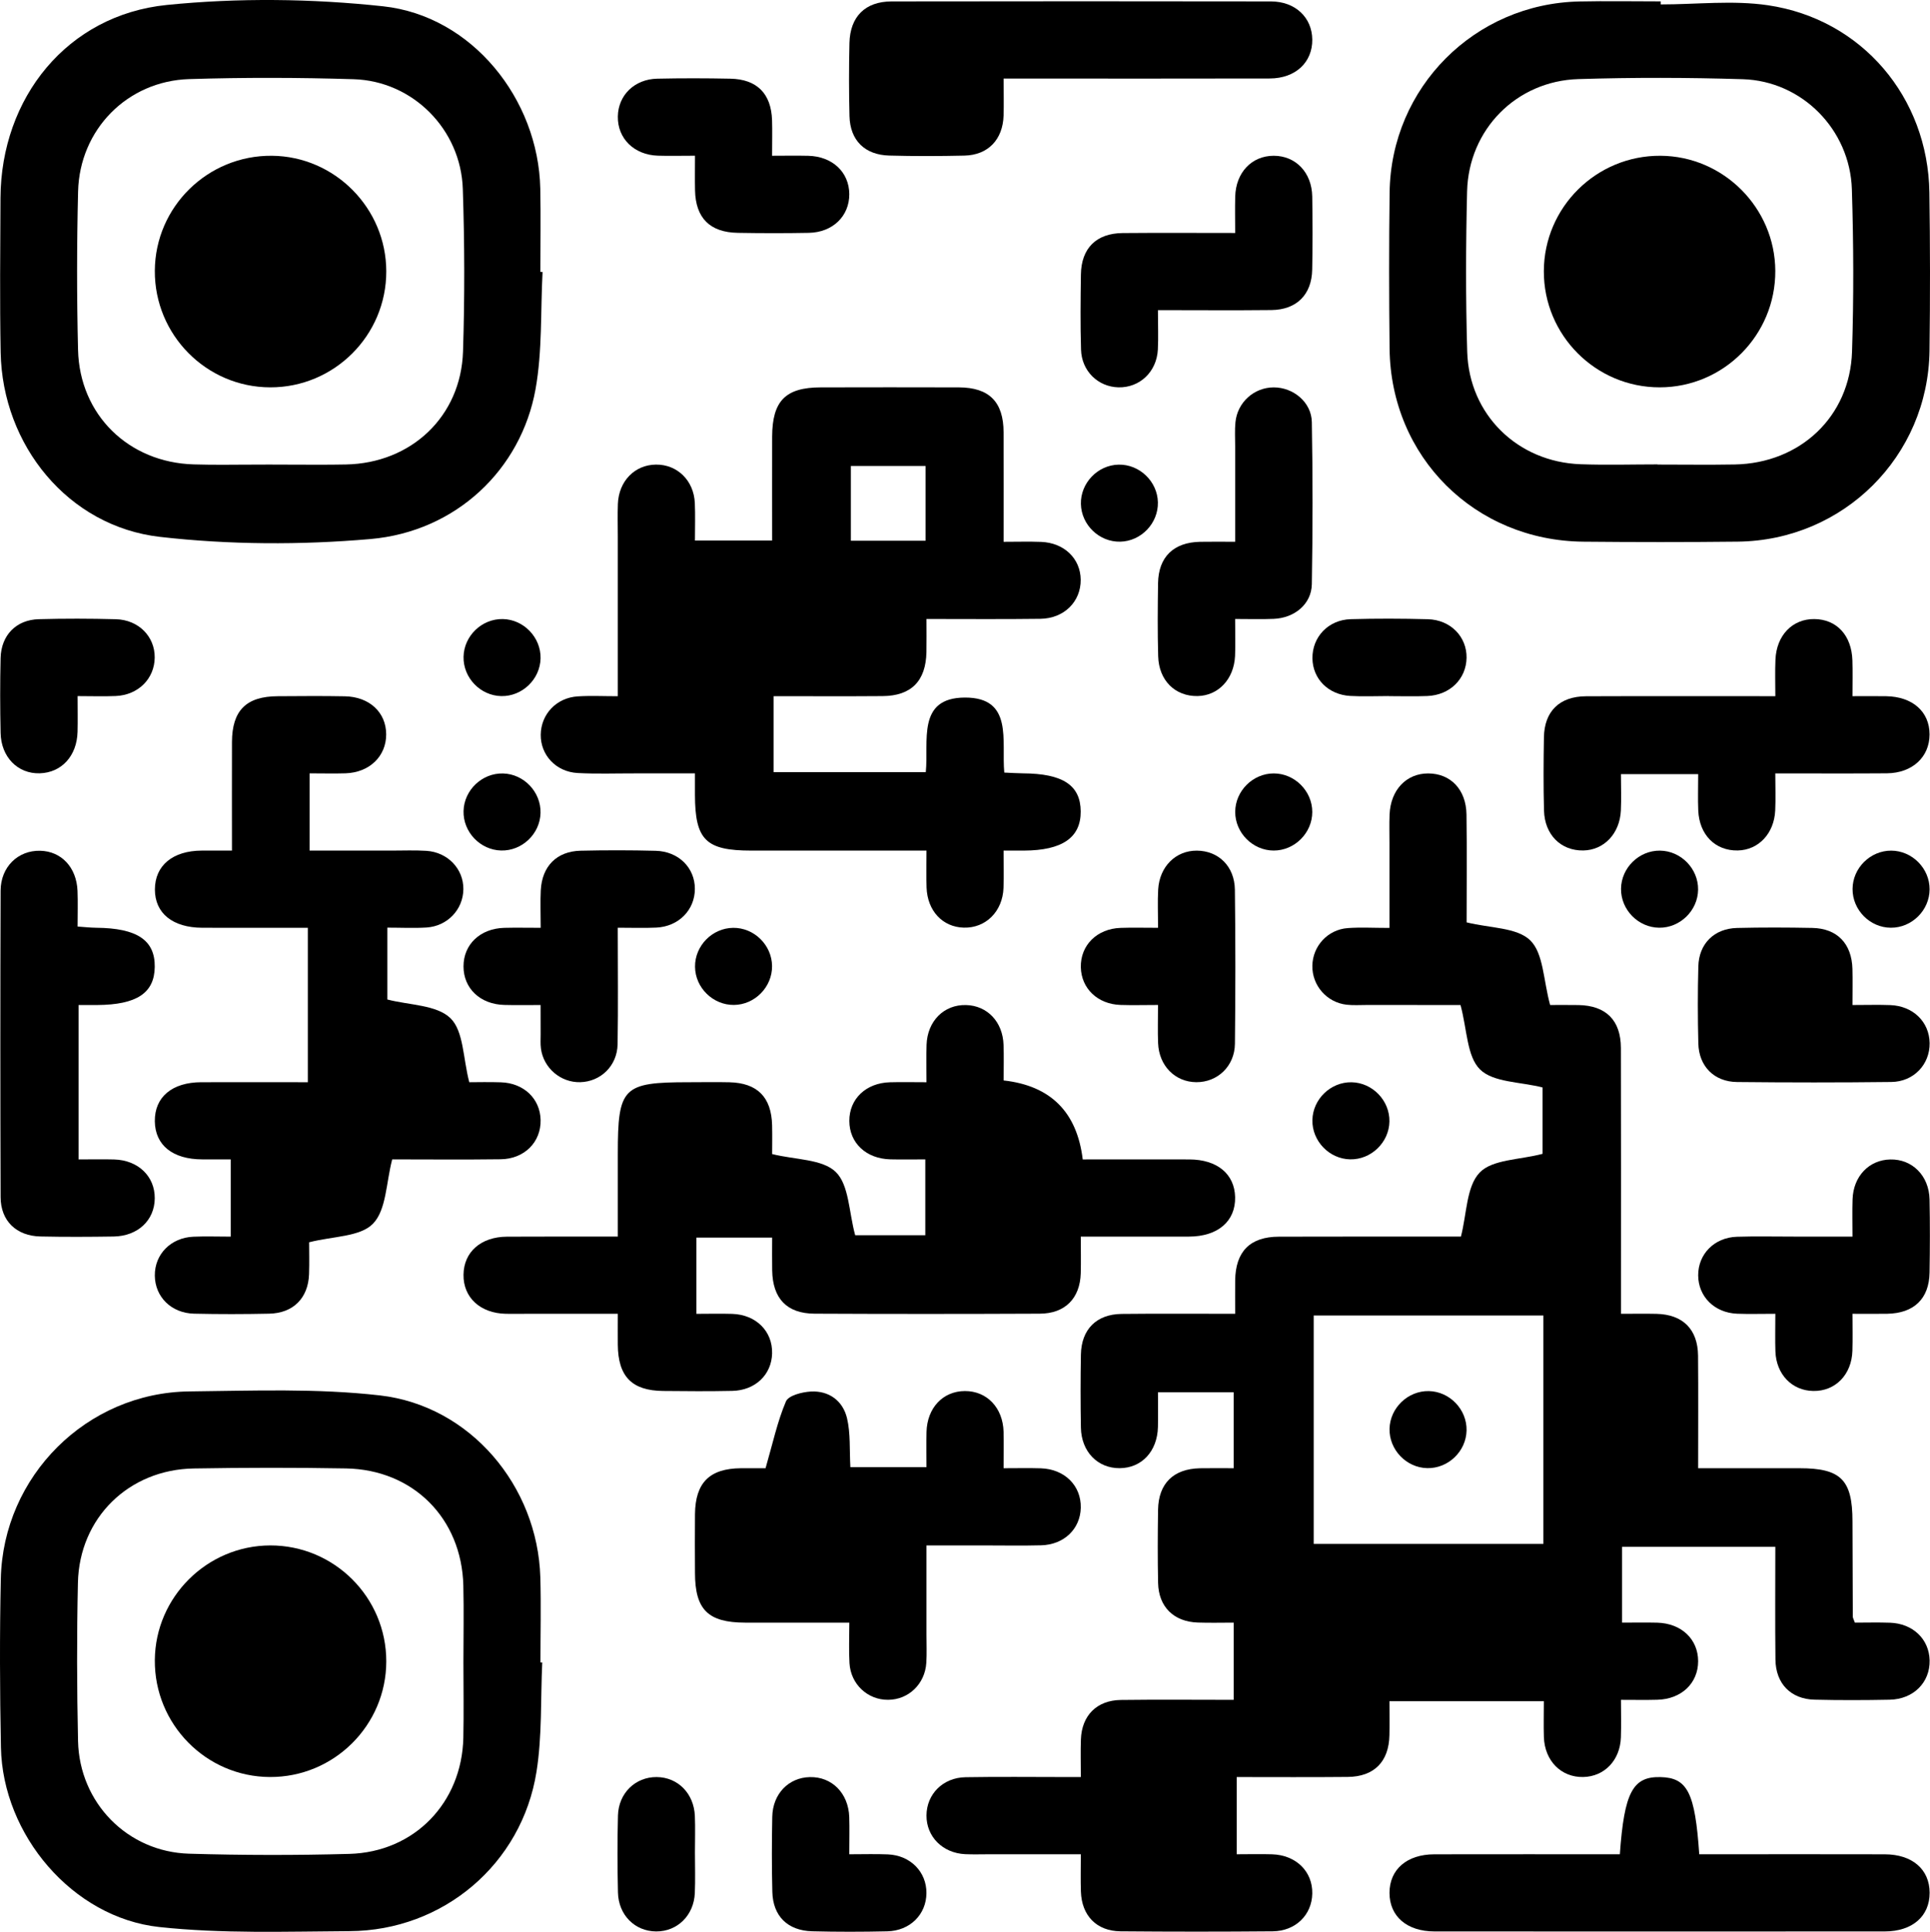 <?xml version="1.0" encoding="UTF-8"?>
<svg id="Layer_2" xmlns="http://www.w3.org/2000/svg" width="475.311" height="475.648" viewBox="0 0 475.311 475.648">
  <g id="Layer_2-2" data-name="Layer_2">
    <g>
      <path d="M465.43,399.542c-2.94-.1-5.89-.02-8.62-.02-.31-.87-.51-1.17-.51-1.47-.04-7.83-.07-15.67-.08-23.5-.01-10.2-2.84-13.05-13.03-13.05h-24.98c0-9.73.06-18.71-.02-27.7-.06-6.52-3.75-10.16-10.24-10.31-2.78-.06-5.56-.01-8.74-.01v-5.93c0-19.84.03-39.67-.02-59.51-.02-6.85-3.68-10.46-10.46-10.58-2.76-.05-5.53-.01-6.97-.01-1.68-6.11-1.62-12.72-4.9-15.92-3.28-3.2-9.89-2.99-15.67-4.43,0-8.3.1-17.43-.03-26.56-.09-6.17-3.93-10.1-9.44-10.11-5.39,0-9.25,4.07-9.5,10.11-.1,2.33-.02,4.67-.03,7v20.93c-3.95,0-7.13-.19-10.27.04-4.95.36-8.65,4.45-8.72,9.28-.08,4.83,3.54,9.02,8.42,9.58,1.64.19,3.32.07,4.99.07,8.1.01,16.2.01,23.08.01,1.63,6.04,1.55,12.65,4.81,15.87,3.27,3.21,9.88,3.02,15.4,4.43v16.34c-5.66,1.5-12.36,1.35-15.49,4.61-3.29,3.44-3.16,10.14-4.62,15.77-14.52,0-29.67-.03-44.83.02-7.12.02-10.68,3.65-10.77,10.78-.03,2.49,0,4.98,0,8.21-9.71,0-18.84-.07-27.97.03-6.2.07-9.91,3.81-10.02,10.01-.11,6-.11,12,0,18,.11,5.92,4.14,10.02,9.57,9.97,5.42-.04,9.26-4.16,9.4-10.15.06-2.79.01-5.58.01-8.54h18.64v18.7c-3.01,0-5.66-.04-8.31.01-6.53.14-10.21,3.75-10.31,10.24-.09,6-.12,12.01.01,18.01.13,5.89,3.87,9.54,9.78,9.74,2.95.1,5.89.02,8.84.02v19.01c-9.51,0-18.66-.09-27.8.03-5.92.08-9.62,3.83-9.83,9.7-.11,2.94-.02,5.9-.02,9.28h-3.9c-8.17,0-16.33-.1-24.5.04-5.59.1-9.58,4.19-9.61,9.42-.02,5.23,3.97,9.26,9.53,9.53,1.99.09,3.99.02,5.99.02h22.49c0,3.55-.08,6.37.02,9.19.19,5.91,3.85,9.72,9.74,9.78,12.5.11,25,.11,37.49,0,5.65-.05,9.65-4.05,9.75-9.28.11-5.44-3.99-9.49-9.88-9.68-2.93-.09-5.87-.01-8.73-.01v-19.01c9.37,0,18.36.06,27.35-.03,6.5-.06,10.13-3.76,10.26-10.27.06-2.78.01-5.56.01-8.37h38.02c0,3.16-.08,5.98.01,8.8.19,5.88,4.26,9.97,9.69,9.86,5.23-.11,9.09-4.12,9.28-9.77.1-2.95.02-5.9.02-9.23,3.35,0,6.15.06,8.94-.02,5.95-.15,10.06-4.07,10.06-9.5-.01-5.42-4.12-9.32-10.08-9.48-2.91-.07-5.83-.01-8.65-.01v-18.67h37.74c0,9.47-.08,18.62.03,27.76.07,5.94,3.79,9.74,9.63,9.88,6.16.15,12.33.13,18.5.01,5.87-.12,9.96-4.26,9.84-9.7-.12-5.23-4.13-9.07-9.79-9.26ZM380.1,380.132h-56.57v-56.23h56.57v56.23Z"/>
      <path d="M251.93,190.412c-1.45-.01-2.9-.12-4.6-.19-.72-7.75,2.31-18.49-9.68-18.47-11.94.03-8.88,10.81-9.65,18.36h-37.47v-18.7c9.19,0,18.01.05,26.84-.02,7.05-.05,10.65-3.71,10.79-10.83.05-2.61.01-5.22.01-8.16,9.75,0,18.89.08,28.03-.04,5.87-.07,10-4.23,9.95-9.63-.05-5.2-4.07-9.09-9.75-9.31-2.94-.11-5.89-.02-9.23-.02,0-9.37.03-18.17-.01-26.97-.03-7.49-3.54-11.02-11.01-11.05-11.34-.04-22.68-.02-34.01,0-8.69.01-11.95,3.32-11.98,12.16-.02,8.46,0,16.92,0,25.55h-19.01c0-3.28.1-6.26-.03-9.23-.24-5.55-4.32-9.52-9.57-9.47-5.23.05-9.16,4.06-9.38,9.67-.1,2.67-.02,5.34-.02,8v39.36c-3.6,0-6.74-.16-9.85.04-5.26.32-9.08,4.39-9.13,9.45-.05,5,3.76,9.14,9.1,9.42,4.65.25,9.33.08,13.99.09h14.89v5.29c.03,11.11,2.68,13.72,13.9,13.72h43.12c0,3.46-.08,6.27.02,9.08.2,5.75,3.94,9.75,9.16,9.89,5.4.15,9.58-3.97,9.79-9.79.11-2.94.02-5.89.02-9.18h5.01c9.44-.04,14.02-3.2,13.98-9.64-.04-6.46-4.39-9.32-14.22-9.38ZM209.55,114.733h18.39v18.4h-18.39v-18.4Z"/>
      <path d="M304.18,294.762c.12,5.93-4.24,9.69-11.37,9.71-8.64.02-17.29,0-26.64,0,0,3.18.07,6.11-.01,9.04-.18,6.17-3.86,9.92-10.09,9.94-18.49.08-36.99.09-55.48,0-6.82-.04-10.3-3.74-10.42-10.64-.05-2.62-.01-5.24-.01-8.09h-18.65v18.77c2.94,0,5.89-.08,8.83.01,5.87.19,9.95,4.29,9.81,9.74-.13,5.23-4.14,9.1-9.81,9.22-5.66.12-11.33.08-17,.02-7.73-.07-11.12-3.55-11.19-11.4-.02-2.31,0-4.62,0-7.6h-22.57c-1.67,0-3.34.03-5,0-6.31-.13-10.51-4.02-10.43-9.63.07-5.59,4.27-9.32,10.69-9.36,8.83-.05,17.66-.02,27.31-.02v-20.36c0-16.42,1.23-17.65,17.49-17.65,3.33,0,6.66-.07,9.99.01,6.89.17,10.35,3.66,10.52,10.59.06,2.62.01,5.25.01,7.09,5.76,1.43,12.38,1.21,15.67,4.41,3.28,3.2,3.21,9.83,4.78,15.57h17.27v-18.67c-2.78,0-5.69.06-8.6-.01-5.97-.15-10.09-4.02-10.11-9.45-.03-5.42,4.08-9.37,10.02-9.53,2.8-.08,5.6-.01,8.98-.01,0-3.31-.08-6.25.02-9.2.19-5.86,4.29-9.95,9.73-9.8,5.23.13,9.05,4.14,9.23,9.81.1,2.82.02,5.64.02,8.75q17.36,1.94,19.48,19.45c8.7,0,17.47-.03,26.25,0,6.87.02,11.15,3.58,11.28,9.29Z"/>
      <path d="M133.08,66.952c0-6.83.12-13.67-.02-20.5-.46-22.09-16.85-42.54-38.7-44.9-17.59-1.9-35.69-2.11-53.29-.33C16.59,3.702.24,24.032.12,48.762c-.06,12.66-.19,25.33.04,37.99.42,22.87,16.62,42.87,39.26,45.44,17.09,1.95,34.66,2.02,51.81.53,21.06-1.83,37.09-17.09,40.66-36.89,1.69-9.42,1.22-19.23,1.73-28.86-.18-.01-.36-.01-.54-.02ZM114.03,86.542c-.5,15.99-12.74,27.52-28.84,27.82-4.35.08-8.71.06-13.06.04-1.98-.01-3.96-.02-5.94-.02-1.83,0-3.66.01-5.48.02h-.56c-1.77.02-3.53.03-5.29.03-2.39,0-4.78-.02-7.17-.09-16.04-.47-28.08-12.21-28.47-28.19-.32-12.99-.31-26,.01-39,.37-15.23,12.1-27.2,27.37-27.68,13.48-.42,27-.39,40.49.03,14.57.44,26.42,12.34,26.89,27.04.44,13.32.48,26.68.05,40Z"/>
      <path d="M475.16,47.382c-.34-23.39-16.6-42.68-39.78-46.09-8.61-1.27-17.58-.2-26.38-.2V.342c-6.67,0-13.33-.12-20,.02-25.82.52-46.42,21.16-46.77,46.97-.17,12.83-.15,25.67-.01,38.5.29,26.69,20.99,47.29,47.74,47.54,12.66.12,25.32.13,37.98-.01,26.06-.28,46.9-20.99,47.25-46.99.17-13,.16-26-.03-38.99ZM456.11,86.592c-.52,15.99-12.77,27.48-28.89,27.77-6.33.11-12.67.02-19,.02v-.04c-6.33,0-12.67.19-18.99-.04-15.5-.56-27.44-12.22-27.89-27.7-.39-13.15-.35-26.34-.03-39.49.38-15.23,12.14-27.18,27.42-27.64,13.48-.42,27-.39,40.49.03,14.56.45,26.38,12.39,26.85,27.09.42,13.32.47,26.68.04,40Z"/>
      <path d="M133.1,409.322c0-7,.17-14.01-.03-21-.68-22.44-17.24-42.21-39.52-44.75-15.47-1.77-31.25-1.15-46.89-.98-25.29.27-45.92,20.85-46.46,46.17-.3,13.83-.24,27.67.03,41.49.43,21.51,17.61,41.88,38.97,44.21,15.48,1.68,31.24,1.11,46.88,1.02,23.04-.12,42.45-16.51,46.05-39.27,1.4-8.81.99-17.91,1.41-26.88-.15,0-.29-.01-.44-.01ZM114.11,427.872c-.37,16.02-12.06,28.15-28.09,28.59-13.16.36-26.34.34-39.49-.05-15.14-.46-26.96-12.53-27.31-27.71-.29-13-.32-26.01-.03-39,.35-15.96,12.5-27.87,28.52-28.14,12.5-.21,25-.23,37.5-.01,16.56.3,28.48,12.29,28.9,28.82.15,6.33.02,12.67.02,19,0,6.17.11,12.34-.02,18.5Z"/>
      <path d="M133.14,275.742c.12,5.44-3.97,9.62-9.85,9.69-9.15.12-18.3.03-26.7.03-1.51,5.71-1.42,12.42-4.73,15.83-3.15,3.26-9.85,3.07-15.73,4.58,0,1.96.08,4.92-.02,7.87-.21,5.88-3.9,9.59-9.82,9.71-6.16.13-12.33.14-18.49,0-5.62-.13-9.62-4.14-9.67-9.37-.06-5.24,3.92-9.33,9.47-9.58,2.96-.13,5.94-.02,9.22-.02v-19.02c-2.44,0-4.73.01-7.01,0-7.29-.02-11.61-3.5-11.68-9.39-.07-5.95,4.24-9.59,11.45-9.61,8.64-.02,17.28,0,26.23,0v-38.02c-8.75,0-17.37.02-25.99-.01-7.31-.03-11.67-3.58-11.67-9.42,0-5.9,4.38-9.54,11.53-9.58,2.3-.01,4.6,0,7.45,0,0-9.18-.03-17.96,0-26.74.03-7.77,3.51-11.24,11.3-11.27,5.5-.03,11-.09,16.5.02,6.06.11,10.17,3.97,10.18,9.37.01,5.4-4.12,9.4-10.01,9.59-2.8.09-5.6.01-8.85.01v19.02h20.27c2.83,0,5.67-.12,8.5.06,5.26.34,9.14,4.45,9.1,9.42-.04,5.01-3.91,9.14-9.11,9.46-3.11.19-6.25.03-9.62.03v17.69c5.41,1.41,12.11,1.3,15.53,4.59,3.27,3.15,3.1,9.84,4.65,15.78,1.89,0,4.84-.08,7.78.02,5.66.18,9.67,4.03,9.79,9.26Z"/>
      <path d="M266.17,371.233c-.12,5.23-4.13,9.11-9.78,9.25-4.66.12-9.32.03-13.99.03h-14.23v21.92c0,2.33.11,4.67-.04,6.99-.33,5.23-4.39,9.08-9.42,9.1-5.03.03-9.18-3.81-9.5-9.01-.19-3.12-.04-6.26-.04-9.99-8.79,0-17.23.01-25.66,0-9.14-.02-12.33-3.19-12.35-12.23-.02-4.83-.05-9.66,0-14.49.09-7.76,3.59-11.23,11.32-11.3,2.32-.01,4.64,0,6.06,0,1.77-6.11,2.91-11.49,5.02-16.45.62-1.46,3.98-2.32,6.14-2.43,4.5-.24,7.88,2.31,8.9,6.55.9,3.79.59,7.86.83,12.06h18.74c0-2.81-.06-5.73.01-8.64.15-5.96,4.04-10.07,9.45-10.09,5.42-.02,9.36,4.09,9.53,10.02.07,2.8.01,5.6.01,8.98,3.29,0,6.24-.07,9.17.02,5.87.19,9.95,4.28,9.83,9.71Z"/>
      <path d="M323.18,9.733c.06,5.61-4.13,9.57-10.45,9.59-19.83.05-39.66.02-59.49.02h-6.07c0,3.48.07,6.29-.01,9.1-.19,5.93-3.82,9.74-9.66,9.87-6.16.14-12.33.16-18.49-.01-6.05-.16-9.65-3.75-9.8-9.71-.15-6-.15-12-.01-18,.15-6.49,3.87-10.22,10.34-10.24,31.16-.05,62.32-.05,93.47,0,6,.01,10.11,3.96,10.17,9.38Z"/>
      <path d="M475.22,466.042c.01,5.77-4.25,9.5-11.04,9.51-36.97.02-73.95.02-110.92,0-6.79-.01-11.06-3.73-11.06-9.49s4.26-9.49,11.05-9.5c15.12-.03,30.25-.01,45.68-.01,1.08-15.29,3.2-19.17,10.02-19,6.62.16,8.51,3.8,9.53,19h5.2c13.49,0,26.98-.03,40.47.01,6.8.01,11.06,3.71,11.07,9.48Z"/>
      <path d="M475.2,180.812c.01,5.57-4.23,9.53-10.49,9.59-8.96.07-17.92.02-27.5.02,0,3.27.12,6.21-.02,9.14-.27,5.7-4.14,9.74-9.23,9.84-5.52.1-9.46-3.84-9.72-9.83-.12-2.81-.02-5.63-.02-8.97h-19.02c0,3.1.12,6.04-.02,8.98-.28,5.69-4.16,9.73-9.25,9.82-5.51.09-9.52-3.85-9.68-9.85-.16-5.99-.12-11.99-.02-17.98.1-6.43,3.83-10.11,10.37-10.14,15.29-.06,30.59-.02,46.62-.02,0-3.14-.1-6.07.03-8.98.24-6,4.18-10.06,9.57-10.01,5.49.05,9.18,3.99,9.38,10.16.09,2.79.02,5.58.02,8.83,3.09,0,5.71-.04,8.33.01,6.47.11,10.65,3.81,10.65,9.39Z"/>
      <path d="M38.11,295.052c-.04,5.41-4.17,9.31-10.15,9.4-6,.09-12,.12-17.99-.01-5.92-.12-9.8-3.82-9.82-9.68-.08-25.16-.09-50.32,0-75.48.03-5.87,4.32-9.94,9.75-9.81,5.21.12,8.96,4.09,9.19,9.87.11,2.8.02,5.62.02,8.79,1.71.12,3.14.28,4.58.3,10.05.08,14.51,3.05,14.42,9.64-.08,6.44-4.45,9.32-14.18,9.38h-4.58v38.02c2.93,0,5.86-.07,8.78.01,5.91.17,10.03,4.16,9.98,9.57Z"/>
      <path d="M475.22,256.832c.07,5.24-3.91,9.51-9.44,9.57-12.67.15-25.34.14-38,.01-5.62-.06-9.38-3.87-9.52-9.47-.16-6.33-.17-12.67,0-19,.14-5.6,3.91-9.32,9.53-9.46,6.16-.15,12.33-.13,18.5-.01,6.16.11,9.76,3.86,9.92,10.11.07,2.79.01,5.58.01,8.87,3.65,0,6.48-.09,9.31.02,5.62.21,9.62,4.13,9.69,9.36Z"/>
      <path d="M323.16,66.372c-.11,6.17-3.83,9.9-10.04,9.97-9.12.1-18.24.02-27.95.02,0,3.73.13,6.72-.02,9.7-.28,5.49-4.47,9.43-9.71,9.31-5.03-.13-9.06-4.01-9.21-9.29-.19-6.16-.12-12.32-.03-18.48.09-6.48,3.78-10.16,10.29-10.22,8.98-.08,17.96-.02,27.7-.02,0-3.12-.07-6.03.01-8.95.15-5.94,4.06-10.05,9.48-10.06,5.41,0,9.39,4.1,9.49,10.04.1,5.99.11,11.99-.01,17.98Z"/>
      <path d="M323.07,143.852c-.09,4.88-4.24,8.31-9.38,8.52-2.96.13-5.93.03-9.51.03,0,3.51.11,6.33-.02,9.14-.28,5.7-4.13,9.74-9.22,9.84-5.52.1-9.55-3.83-9.71-9.81-.17-5.99-.12-11.98-.03-17.97.1-6.46,3.81-10.06,10.33-10.2,2.64-.05,5.29-.01,8.66-.01,0-7.97-.01-15.72,0-23.46,0-2-.13-4.01.07-5.99.49-4.9,4.59-8.55,9.42-8.56,4.82-.01,9.3,3.64,9.39,8.53.24,13.31.23,26.63,0,39.94Z"/>
      <path d="M475.2,313.342c-.1,6.43-3.84,10.01-10.4,10.13-2.64.05-5.29.01-8.58.01,0,3.23.07,6.17-.02,9.1-.17,5.89-4.21,10-9.64,9.9-5.24-.08-9.12-4.09-9.32-9.73-.1-2.82-.02-5.65-.02-9.27-3.49,0-6.45.09-9.4-.02-5.59-.22-9.58-4.22-9.6-9.45-.02-5.23,3.97-9.32,9.53-9.5,4.67-.15,9.34-.03,14-.04h14.47c0-3.31-.08-6.26.02-9.2.19-5.65,4.05-9.68,9.27-9.79,5.41-.13,9.57,3.99,9.69,9.85.12,6,.1,12.01,0,18.01Z"/>
      <path d="M171.13,218.842c.01,5.2-4,9.3-9.51,9.55-2.96.14-5.93.03-9.48.03,0,9.83.12,19.27-.04,28.7-.1,5.3-4.15,9.19-9.18,9.33-4.82.13-9.06-3.46-9.7-8.29-.15-1.15-.07-2.33-.07-3.49-.01-2.16-.01-4.31-.01-7.22-3.1,0-6.02.06-8.94-.02-5.94-.15-10.05-4.07-10.05-9.49s4.11-9.33,10.05-9.49c2.79-.07,5.59-.01,8.96-.01,0-3.58-.12-6.4.02-9.22.3-5.95,3.93-9.62,9.8-9.76,6.16-.14,12.33-.14,18.49.02,5.65.14,9.66,4.17,9.66,9.36Z"/>
      <path d="M209.16,47.792c.03,5.41-4.07,9.43-9.98,9.54-5.82.11-11.64.1-17.46,0-6.89-.11-10.41-3.66-10.55-10.48-.06-2.64-.01-5.27-.01-8.51-3.52,0-6.34.08-9.15-.01-5.86-.19-9.95-4.24-9.85-9.67.09-5.22,4.09-9.17,9.71-9.29,5.98-.13,11.98-.12,17.96,0,6.59.13,10.1,3.67,10.31,10.24.08,2.65.01,5.31.01,8.74,3.09,0,6-.06,8.91.01,5.95.15,10.06,4.02,10.1,9.43Z"/>
      <path d="M304.13,256.992c-.06,5.53-4.3,9.5-9.52,9.46-5.22-.04-9.19-4.04-9.4-9.62-.12-2.95-.02-5.91-.02-9.39-3.37,0-6.32.09-9.26-.01-5.63-.2-9.63-4.05-9.75-9.28-.11-5.42,3.97-9.5,9.82-9.69,2.82-.1,5.63-.02,9.2-.02,0-3.54-.14-6.51.03-9.46.34-5.64,4.34-9.56,9.51-9.54,5.32.03,9.3,3.83,9.38,9.62.16,12.64.15,25.29.01,37.93Z"/>
      <path d="M228.16,466.132c-.04,5.24-4.04,9.26-9.64,9.39-6.17.14-12.34.15-18.5-.01-6.05-.16-9.66-3.74-9.81-9.69-.16-6.16-.14-12.34-.02-18.5.11-5.65,4.03-9.66,9.26-9.77,5.43-.12,9.51,3.97,9.7,9.85.09,2.81.01,5.63.01,9.15,3.58,0,6.56-.1,9.52.03,5.55.24,9.53,4.32,9.48,9.55Z"/>
      <path d="M38.1,161.902c-.05,5.21-4.05,9.23-9.59,9.47-2.96.13-5.92.02-9.4.02,0,3.46.06,6.12-.01,8.78-.15,5.97-3.95,10.09-9.35,10.23-5.37.14-9.48-3.99-9.6-9.93C.02,174.322,0,168.152.15,162.003c.14-5.62,3.85-9.41,9.42-9.55,6.32-.17,12.65-.16,18.97.01,5.6.15,9.61,4.27,9.56,9.44Z"/>
      <path d="M171.12,466.092c-.23,5.52-4.31,9.49-9.53,9.46-5.22-.03-9.27-4.02-9.4-9.59-.15-6.32-.16-12.64,0-18.95.15-5.53,4.3-9.5,9.53-9.47,5.21.04,9.19,4.03,9.41,9.6.12,2.98.02,5.98.02,8.97,0,3.33.11,6.66-.03,9.98Z"/>
      <path d="M361.18,161.962c-.09,5.22-4.1,9.19-9.68,9.41-3.16.13-6.33.03-9.5.03v-.02c-3.16,0-6.34.15-9.49-.03-5.42-.32-9.22-4.22-9.29-9.25-.06-5.25,3.88-9.48,9.42-9.65,6.33-.18,12.67-.16,19,.01,5.61.15,9.62,4.32,9.54,9.5Z"/>
      <path d="M418.2,219.042c-.06,5.16-4.44,9.44-9.6,9.38-5.16-.06-9.44-4.44-9.38-9.6.06-5.16,4.44-9.44,9.6-9.38,5.16.06,9.44,4.44,9.38,9.6Z"/>
      <path d="M475.21,218.983c-.02,5.16-4.38,9.47-9.54,9.44-5.16-.02-9.46-4.38-9.43-9.54.02-5.16,4.37-9.46,9.53-9.44,5.16.03,9.47,4.38,9.44,9.54Z"/>
      <path d="M190.14,237.852c.05,5.16-4.23,9.53-9.39,9.58-5.16.05-9.53-4.23-9.58-9.4-.05-5.16,4.23-9.53,9.4-9.58,5.16-.05,9.52,4.24,9.57,9.4Z"/>
      <path d="M133.12,200.162c-.12,5.16-4.56,9.38-9.71,9.25-5.16-.13-9.38-4.57-9.25-9.72.13-5.16,4.57-9.38,9.72-9.25,5.15.13,9.37,4.57,9.24,9.72Z"/>
      <path d="M342.18,276.152c-.1,5.15-4.52,9.4-9.67,9.3-5.16-.1-9.4-4.52-9.3-9.67.1-5.16,4.51-9.41,9.67-9.31,5.15.11,9.4,4.52,9.3,9.68Z"/>
      <path d="M133.13,162.092c-.11,5.16-4.52,9.4-9.67,9.3-5.16-.1-9.4-4.51-9.3-9.67.1-5.16,4.51-9.4,9.67-9.3,5.15.1,9.4,4.52,9.3,9.67Z"/>
      <path d="M285.16,123.682c.11,5.16-4.12,9.58-9.28,9.69-5.15.11-9.57-4.12-9.68-9.28-.12-5.15,4.12-9.58,9.28-9.69,5.15-.11,9.57,4.13,9.68,9.28Z"/>
      <path d="M323.18,199.942c-.01,5.16-4.36,9.49-9.51,9.48-5.16-.02-9.48-4.36-9.47-9.52.01-5.15,4.35-9.48,9.51-9.47,5.16.01,9.48,4.36,9.47,9.51Z"/>
      <path d="M361.18,352.202c-.11,5.16-4.53,9.39-9.69,9.28-5.15-.11-9.39-4.53-9.28-9.69.11-5.15,4.54-9.39,9.69-9.28,5.15.11,9.39,4.54,9.28,9.69Z"/>
      <path d="M95.13,66.812c.02,15.77-12.81,28.59-28.58,28.56-15.74-.03-28.51-12.93-28.42-28.71.08-15.74,13.03-28.45,28.83-28.31,15.51.14,28.15,12.91,28.17,28.46Z"/>
      <path d="M437.21,66.702c.07,15.78-12.71,28.66-28.47,28.67s-28.57-12.83-28.53-28.6c.04-15.75,12.94-28.51,28.72-28.42,15.51.09,28.22,12.82,28.28,28.35Z"/>
      <path d="M95.13,409.072c-.02,15.75-12.9,28.54-28.67,28.46-15.73-.07-28.46-13.01-28.33-28.8.12-15.52,12.87-28.18,28.42-28.22,15.77-.03,28.6,12.79,28.58,28.56Z"/>
    </g>
  </g>
</svg>